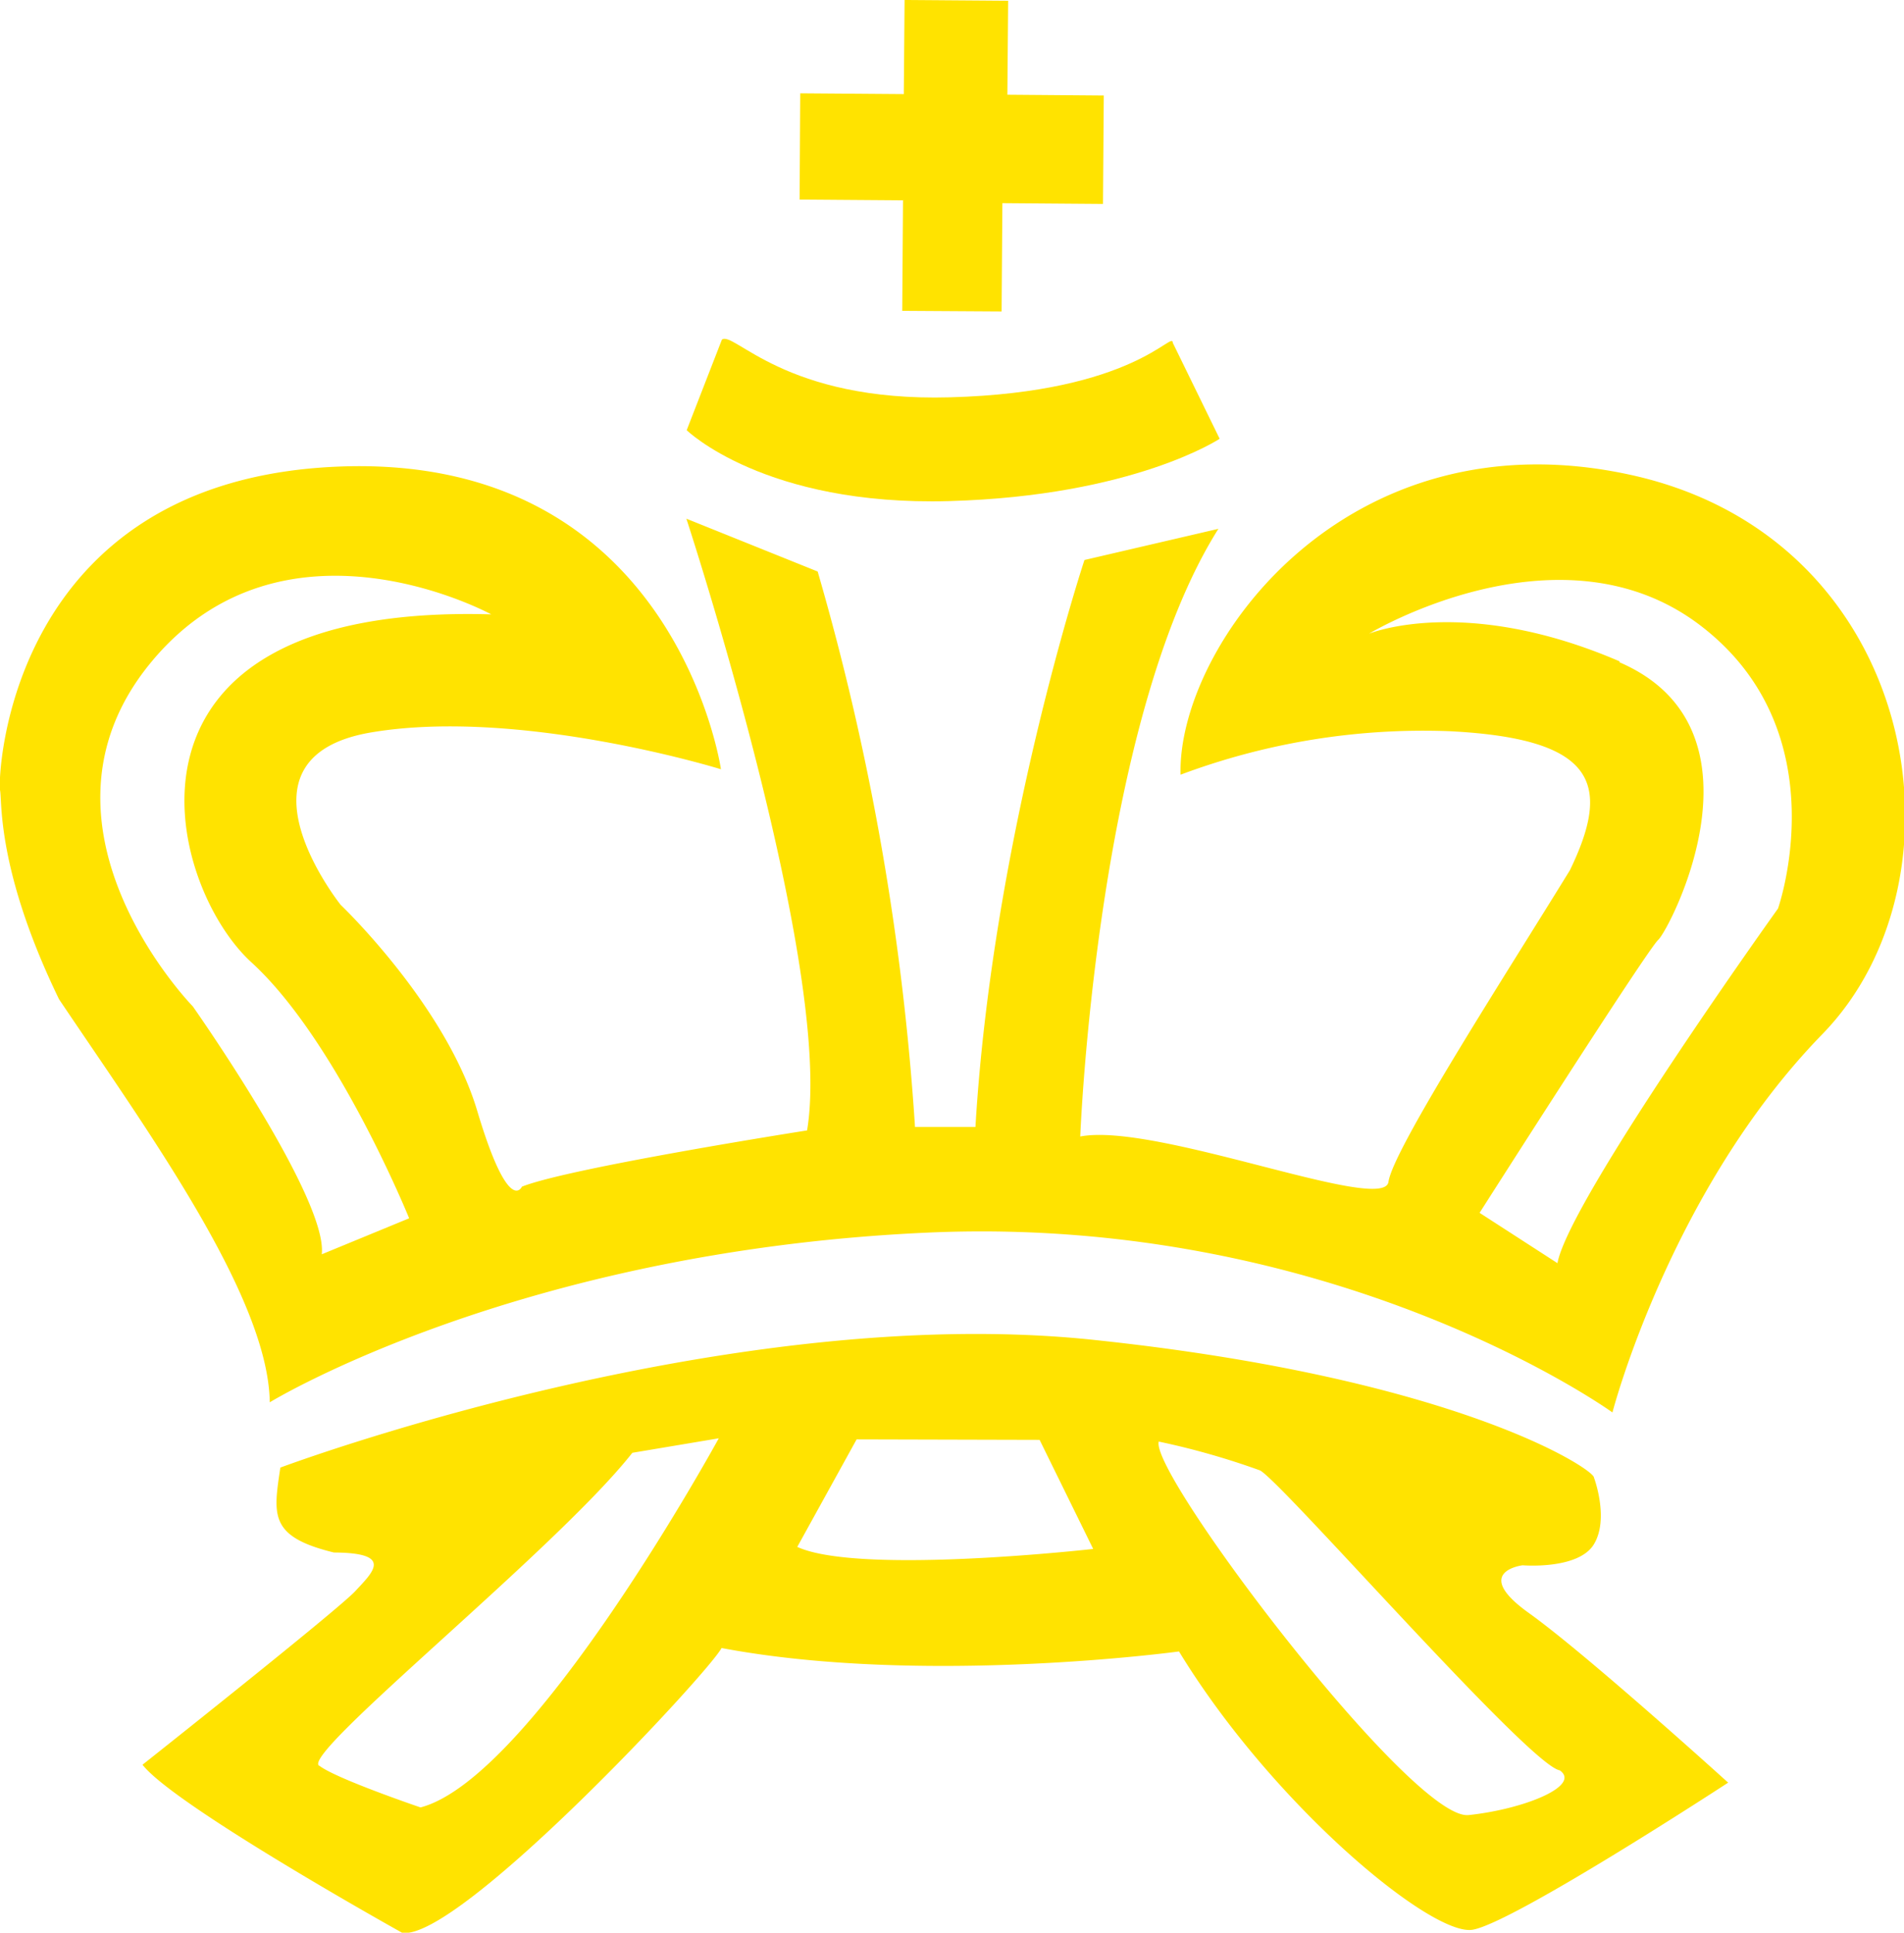 <svg id="Layer_1" data-name="Layer 1" xmlns="http://www.w3.org/2000/svg" viewBox="0 0 122.25 124.04"><defs><style>.cls-1{fill:#ffe300;}</style></defs><title>burger</title><g id="royal_crown" data-name="royal crown"><polygon class="cls-1" points="58.03 6.04 51.38 5.99 51.34 12.81 57.98 12.86 57.93 19.95 64.31 19.99 64.36 13.04 70.82 13.09 70.87 6.13 64.68 6.08 64.73 0.05 58.08 0 58.03 6.04"/><path class="cls-1" d="M46.35,21.8l-2.26,5.81s5,4.88,16.85,4.55,17.37-4,17.37-4L75.3,22c0-.84-2.47,3.18-14.31,3.5C50.35,25.8,47.11,21.2,46.35,21.8Z"/><path class="cls-1" d="M18,94.19S46.59,83.47,70.29,86c23.36,2.47,32.06,8.32,32.05,8.82,0,0,1,2.64,0,4.29s-4.58,1.35-4.58,1.35-3.32.4.4,3.06,12.8,10.89,12.8,10.89-13.78,9-16.41,9.44-12.83-8-18.85-17.86c0,0-16.37,2.23-29.37-.22-.86,1.62-16.85,18.78-20.5,18.28,0,0-14.62-8.14-16.68-10.79,0,0,12.54-9.93,13.66-11.14s2.51-2.46-1.37-2.48C17.26,98.62,17.55,97.23,18,94.19Zm2.5,19.13C21.58,114.16,27,116,27,116c7.22-1.88,19.15-23.69,19.15-23.69l-5.55.93C35.8,99.36,19.38,112.48,20.48,113.32Zm73.81,3.17c3.61-.39,7.22-1.89,5.84-2.87-1.94-.29-17.87-18.55-19.25-19.25a48.53,48.53,0,0,0-6.5-1.85C73.81,94.59,90.69,116.88,94.29,116.49ZM51.19,99.28c4,1.83,19,.13,19,.13l-3.44-7L55,92.38ZM23.87,47c-9.57,1.59-2,11.07-2,11.07s6.74,6.42,8.77,13.22,2.87,4.87,2.87,4.87c3.06-1.22,18.31-3.61,18.31-3.61,1.74-10.37-7.75-39.26-7.75-39.26l8.43,3.39a166.37,166.37,0,0,1,6.25,35.65l3.88,0c1.1-18.56,7-36.39,7-36.39l8.6-2c-7.84,12.41-8.87,39-8.87,39,4.86-.93,19.5,5,19.79,2.91s7.58-13.38,11.65-20c2.67-5.52,1.72-8.44-7.7-8.92A44.45,44.45,0,0,0,75.8,49.72c-.22-8.17,10.55-23.33,29-19.22s22,25.82,12.21,35.87-13.48,24.28-13.48,24.28-17.64-12.73-44-11.54S17.32,90,17.32,90c-.09-6.79-7.91-17.51-13.53-25.87C-.24,55.82.15,51.39,0,50.7s.42-20,21.9-20.76S46.29,49.37,46.29,49.37,33.44,45.4,23.87,47Zm-3.21,33.5,5.61-2.31S21.65,66.79,16.14,61.76,6.06,38.69,31.54,39.43c0,0-13.38-7.3-21.91,3.16s2.75,22,2.75,22S21.05,76.89,20.66,80.49Zm83.31-38c10,4.3,3.2,17.2,2.5,17.82S95,77.84,95,77.84l5,3.23c.72-4,14.16-22.76,14.16-22.76s4-11.33-5-18.18-21.26.54-21.26.54S94,38.14,104,42.45Z"/></g></svg>